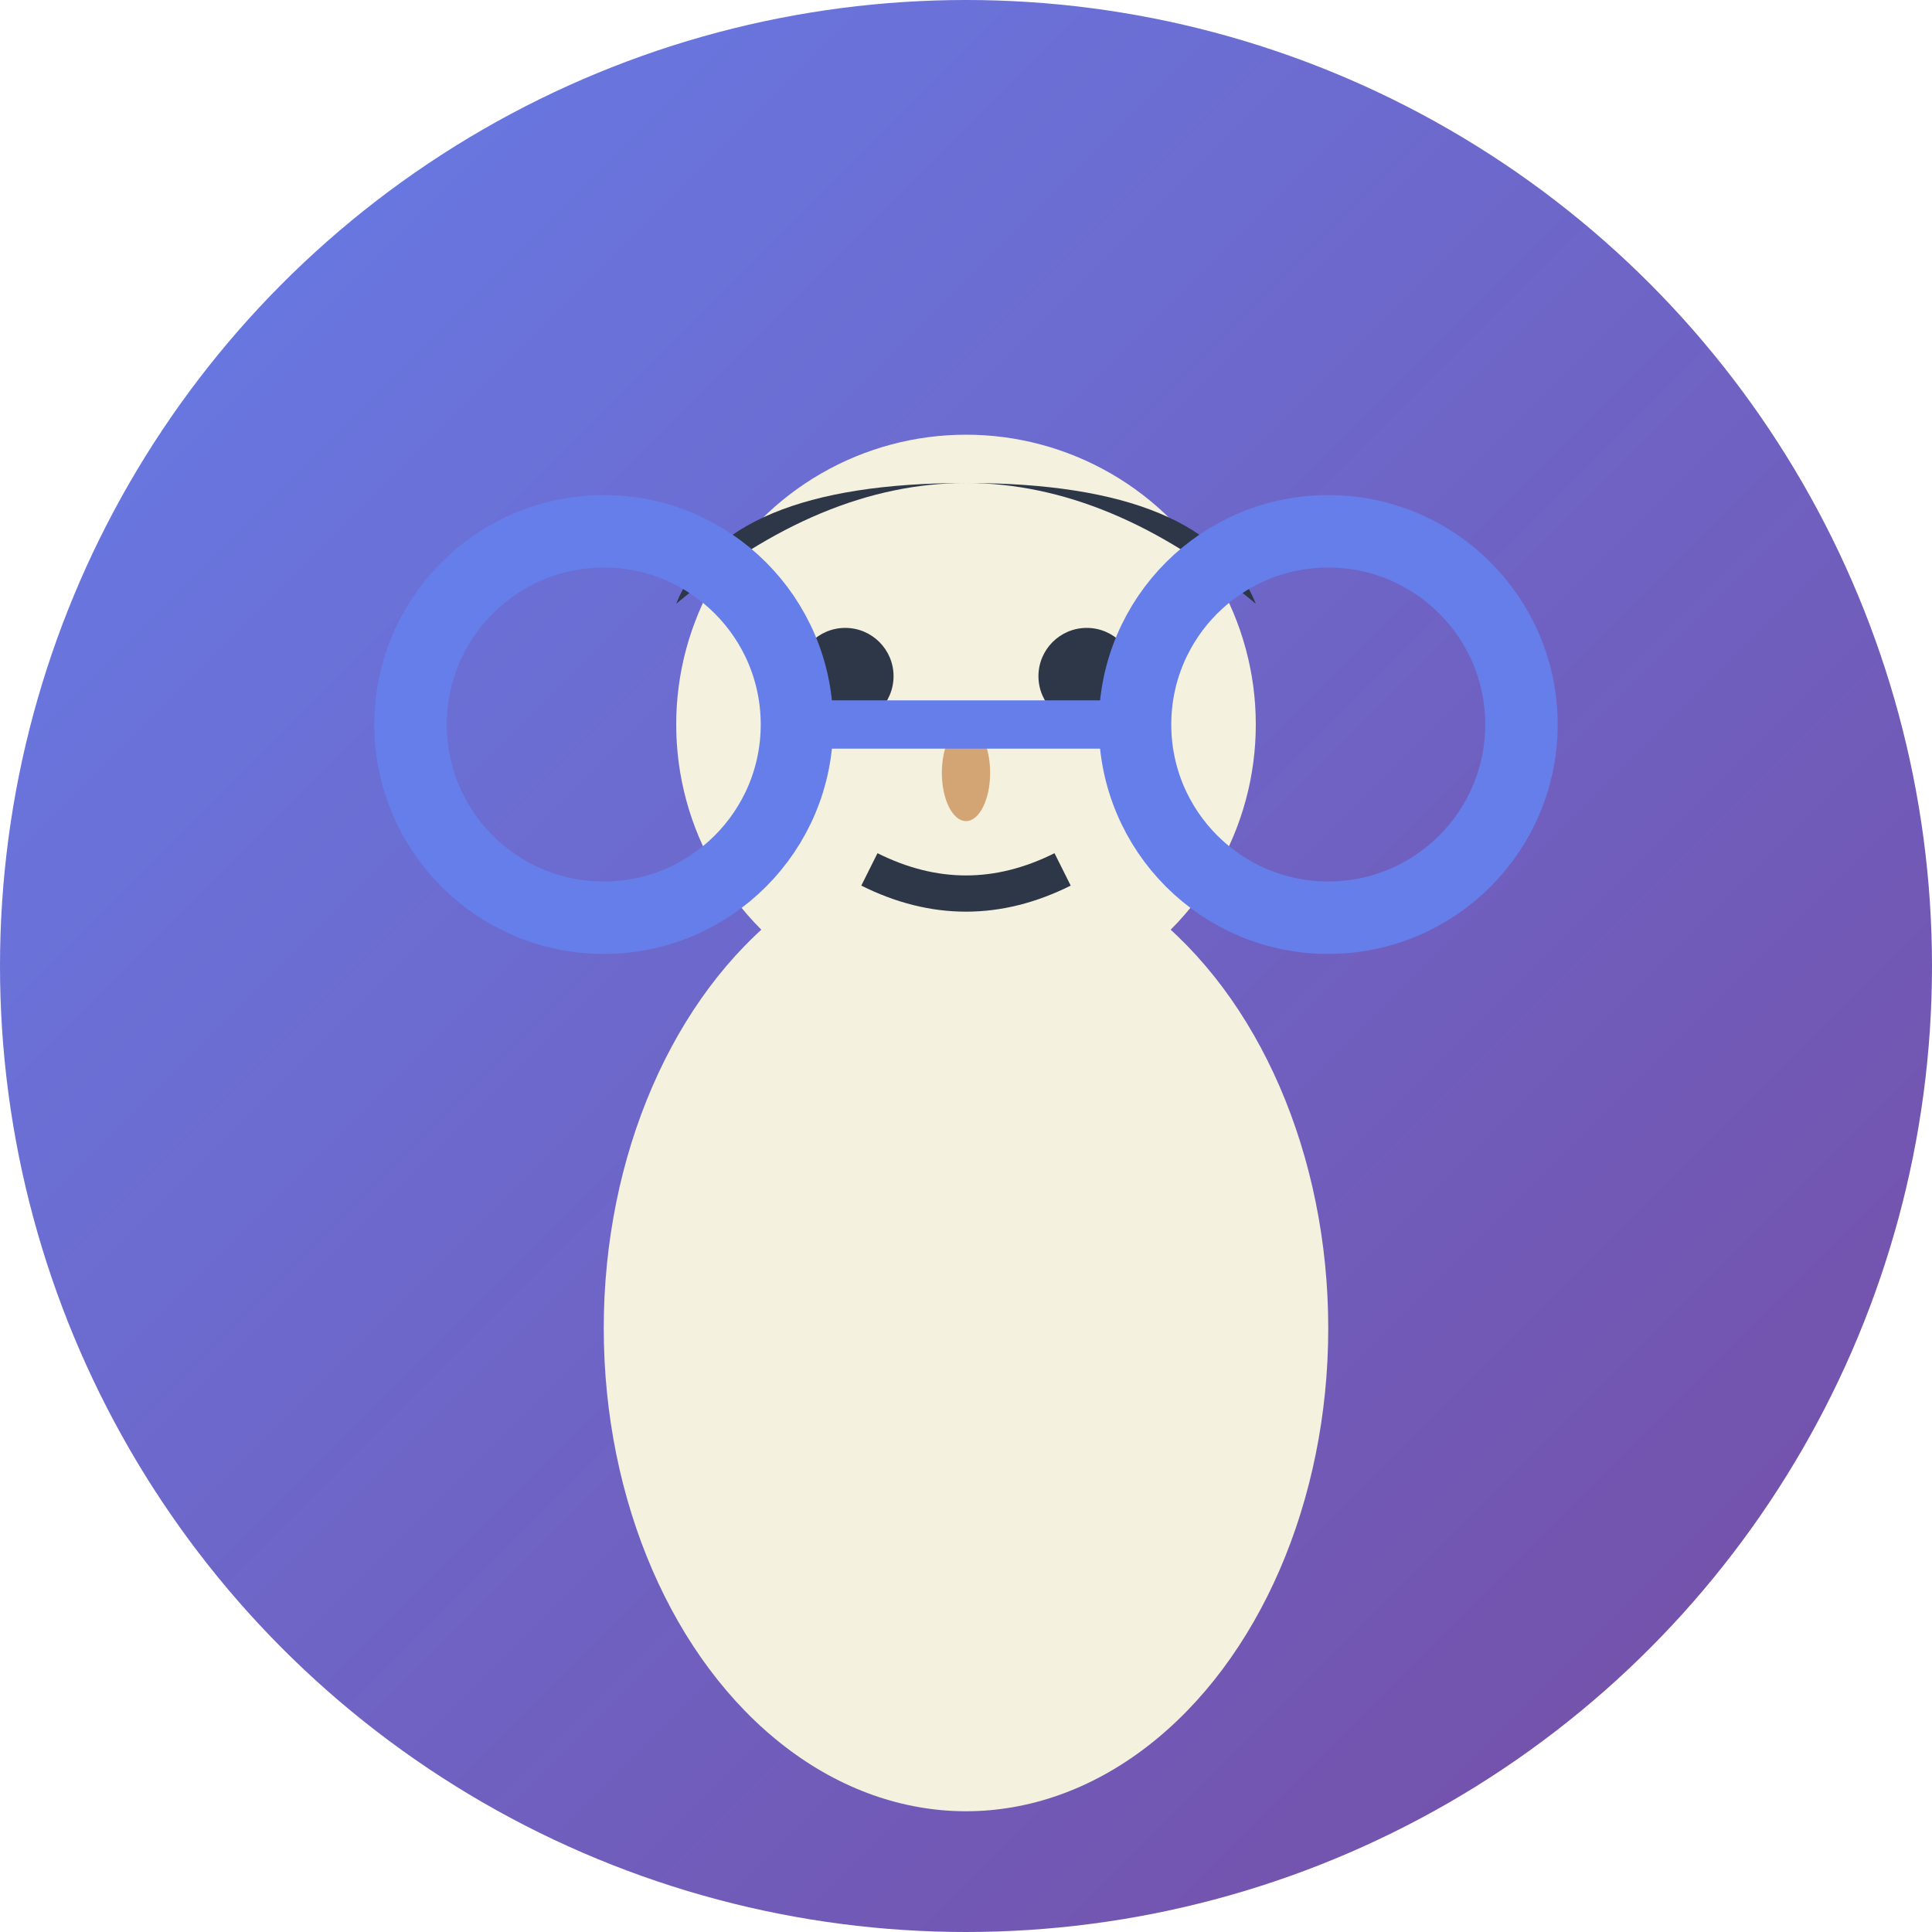 <svg width="80" height="80" viewBox="0 0 80 80" xmlns="http://www.w3.org/2000/svg">
  <defs>
    <linearGradient id="avatarGradient" x1="0%" y1="0%" x2="100%" y2="100%">
      <stop offset="0%" style="stop-color:#667eea;stop-opacity:1" />
      <stop offset="100%" style="stop-color:#764ba2;stop-opacity:1" />
    </linearGradient>
  </defs>
  
  <!-- Círculo de fundo -->
  <circle cx="40" cy="40" r="40" fill="url(#avatarGradient)"/>
  
  <!-- Cabeça -->
  <circle cx="40" cy="30" r="12" fill="#f4f1de"/>
  
  <!-- Corpo -->
  <ellipse cx="40" cy="55" rx="15" ry="20" fill="#f4f1de"/>
  
  <!-- Cabelo -->
  <path d="M28 25 Q40 15 52 25 Q50 20 40 20 Q30 20 28 25 Z" fill="#2d3748"/>
  
  <!-- Olhos -->
  <circle cx="35" cy="28" r="2" fill="#2d3748"/>
  <circle cx="45" cy="28" r="2" fill="#2d3748"/>
  
  <!-- Nariz -->
  <ellipse cx="40" cy="32" rx="1" ry="2" fill="#d4a574"/>
  
  <!-- Boca -->
  <path d="M36 36 Q40 38 44 36" stroke="#2d3748" stroke-width="1.5" fill="none"/>
  
  <!-- Fones de ouvido -->
  <circle cx="25" cy="30" r="8" fill="none" stroke="#667eea" stroke-width="3"/>
  <circle cx="55" cy="30" r="8" fill="none" stroke="#667eea" stroke-width="3"/>
  <path d="M33 30 L47 30" stroke="#667eea" stroke-width="2"/>
</svg>
